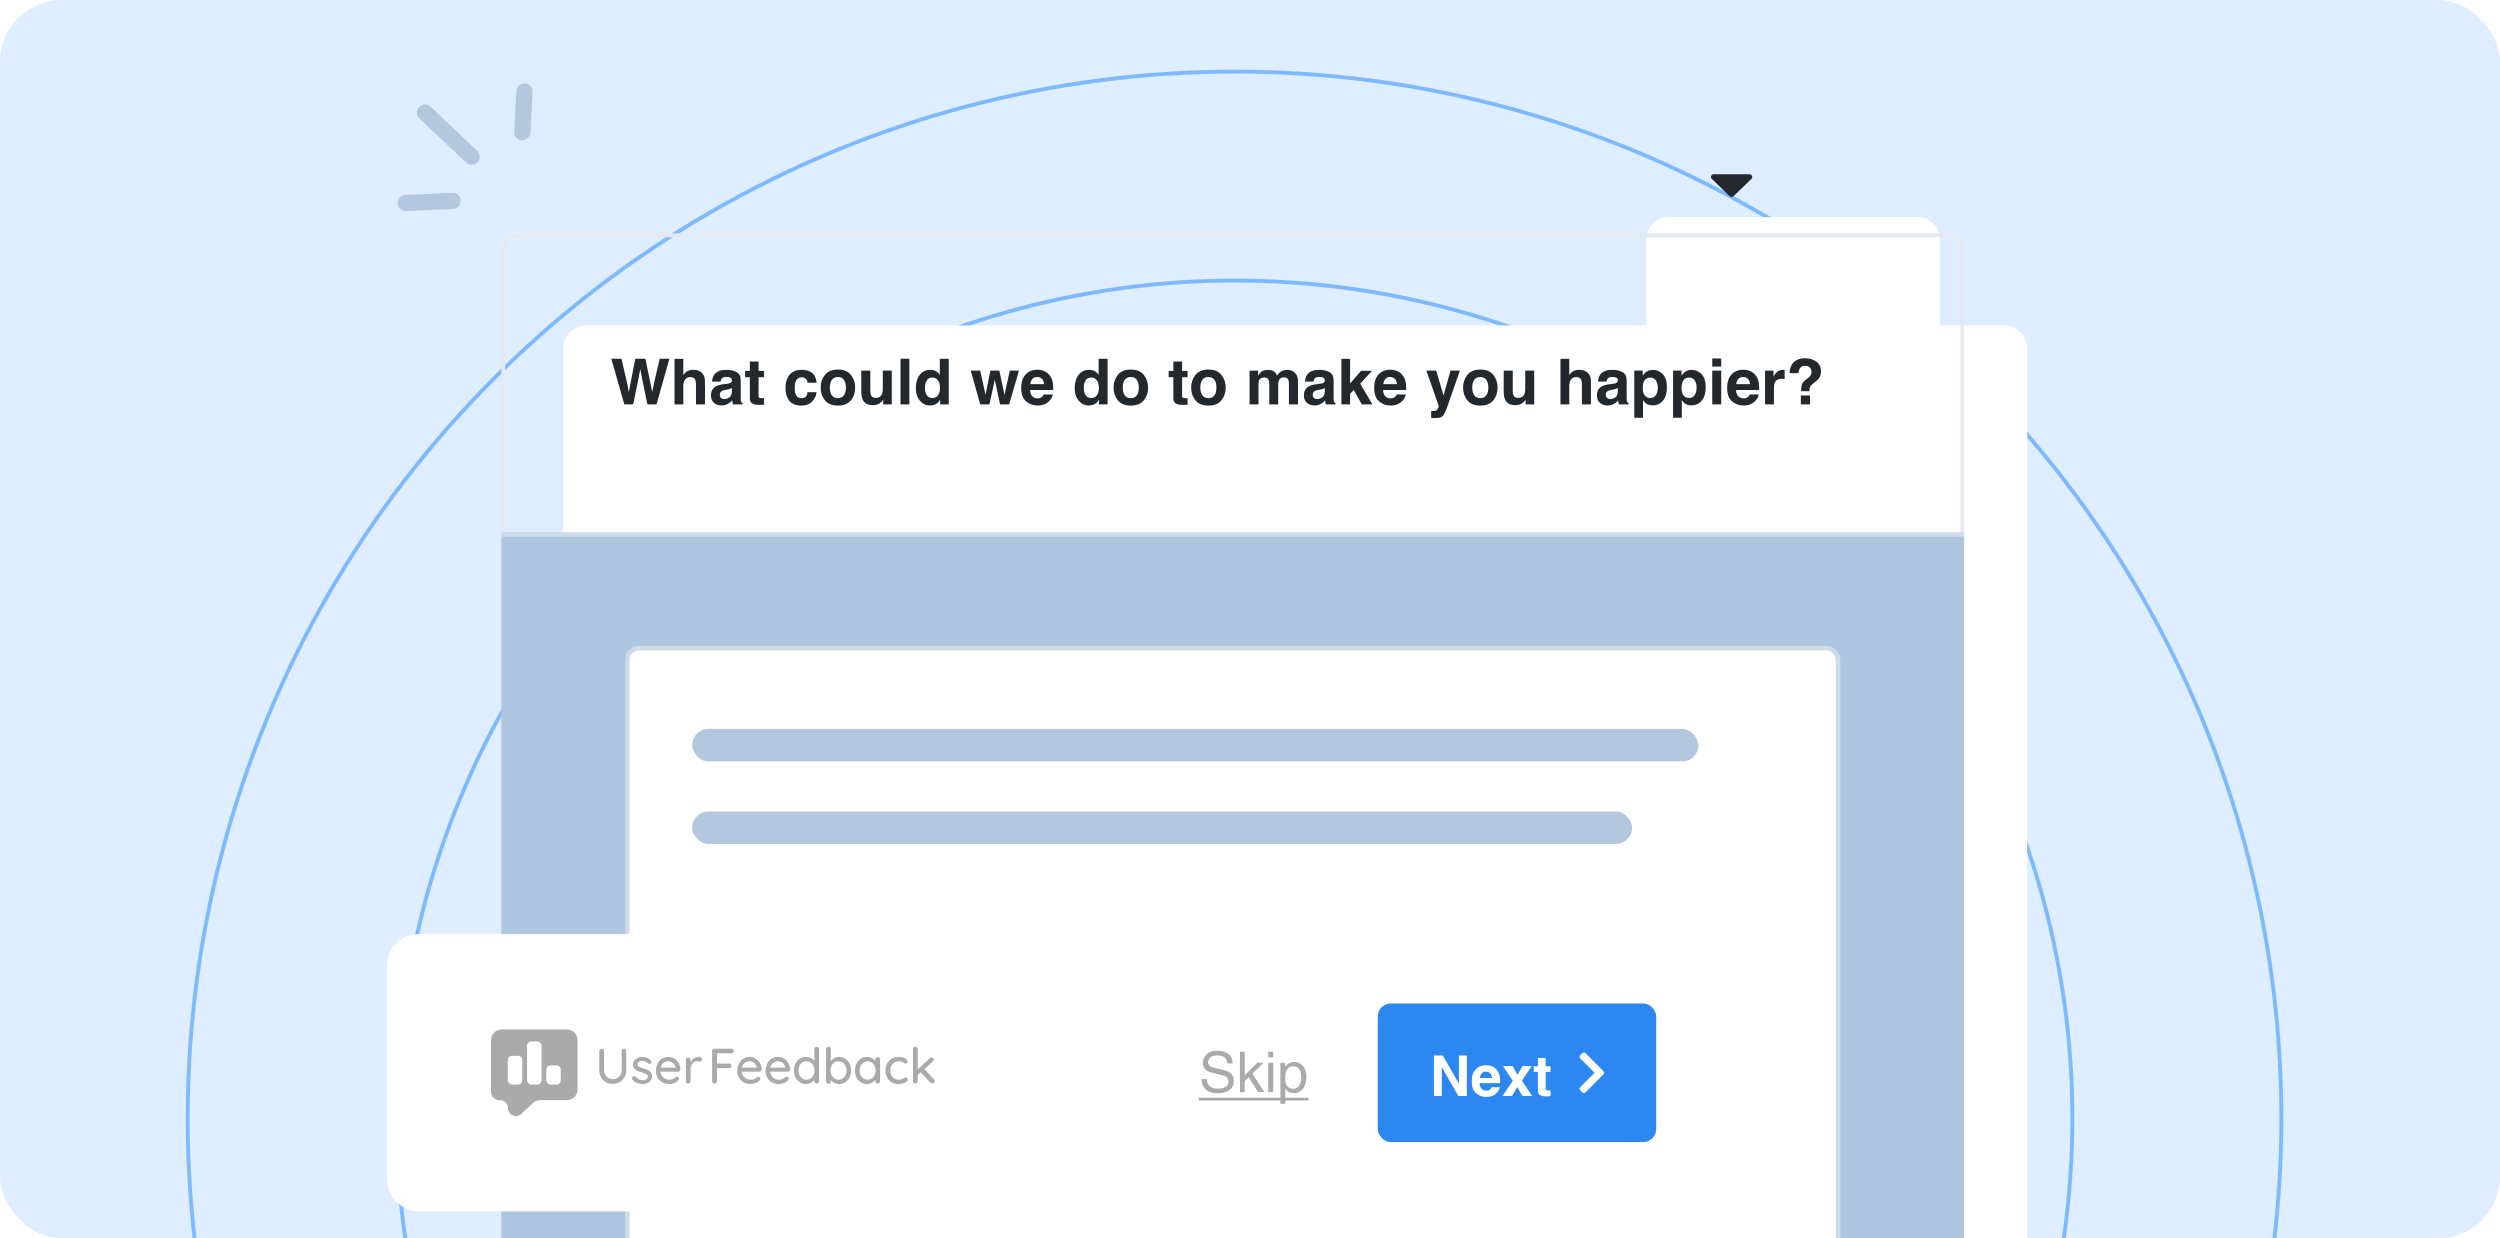 <svg width="323" height="160" viewBox="0 0 323 160" fill="none" xmlns="http://www.w3.org/2000/svg">
<g clip-path="url(#clip0_227_114)">
<rect width="323" height="160" rx="8" fill="#DEEDFF"/>
<circle cx="159.5" cy="144.5" r="135.25" stroke="#7EB9FF" stroke-width="0.5"/>
<path d="M67.221 18.101C67.285 18.117 67.35 18.133 67.422 18.116C67.993 18.152 68.487 17.688 68.531 17.114L68.804 11.884C68.848 11.31 68.392 10.82 67.821 10.784C67.25 10.748 66.756 11.212 66.712 11.786L66.431 17.048C66.403 17.558 66.739 17.984 67.221 18.101Z" fill="#B3C7DE"/>
<path d="M60.713 21.269C61.069 21.345 61.43 21.251 61.698 20.966C62.099 20.538 62.075 19.884 61.655 19.486L55.624 13.787C55.203 13.389 54.551 13.421 54.149 13.849C53.748 14.276 53.772 14.931 54.192 15.329L60.23 20.995C60.371 21.128 60.551 21.235 60.713 21.269Z" fill="#B3C7DE"/>
<path d="M52.165 27.238C52.262 27.261 52.358 27.285 52.463 27.276L58.523 26.997C59.111 26.969 59.542 26.488 59.521 25.897C59.501 25.306 59.027 24.88 58.438 24.909L52.379 25.188C51.79 25.216 51.36 25.697 51.38 26.288C51.402 26.741 51.746 27.135 52.165 27.238Z" fill="#B3C7DE"/>
<circle cx="159.5" cy="144.5" r="108.25" stroke="#7EB9FF" stroke-width="0.5"/>
<g filter="url(#filter0_d_227_114)">
<path d="M239.706 16.054C241.328 16.054 242.643 17.369 242.643 18.991V30.054H250.971C252.593 30.054 253.908 31.369 253.908 32.991V229.773H64.768V32.991C64.768 31.369 66.083 30.054 67.705 30.054H204.696V18.991C204.696 17.369 206.011 16.054 207.633 16.054H239.706Z" fill="white"/>
</g>
<path d="M221.408 22.514H226.035C226.19 22.514 226.298 22.589 226.357 22.74C226.417 22.879 226.393 23.001 226.286 23.105L223.972 25.347C223.901 25.416 223.817 25.451 223.721 25.451C223.626 25.451 223.542 25.416 223.47 25.347L221.157 23.105C221.049 23.001 221.025 22.879 221.085 22.74C221.145 22.589 221.253 22.514 221.408 22.514Z" fill="#23282D"/>
<g clip-path="url(#clip1_227_114)">
<path d="M66.768 30.402H251.768C252.734 30.402 253.518 31.185 253.518 32.152V69.097H65.018V32.152C65.018 31.185 65.801 30.402 66.768 30.402Z" stroke="#E6E9F1" stroke-width="0.5"/>
<path d="M85.231 46.348H86.485L84.823 52.25H83.646L82.933 48.798L82.725 47.657L82.517 48.798L81.804 52.25H80.659L78.985 46.348H80.295L81.075 49.727L81.244 50.668L81.416 49.747L82.08 46.348H83.382L84.082 49.727L84.263 50.668L84.443 49.763L85.231 46.348ZM91.085 49.687V52.25H89.92V49.595C89.92 49.36 89.88 49.171 89.8 49.026C89.696 48.824 89.498 48.722 89.207 48.722C88.906 48.722 88.676 48.824 88.519 49.026C88.364 49.227 88.286 49.514 88.286 49.887V52.25H87.149V46.368H88.286V48.454C88.452 48.2 88.643 48.024 88.859 47.925C89.078 47.824 89.307 47.773 89.548 47.773C89.817 47.773 90.061 47.82 90.28 47.913C90.502 48.007 90.683 48.15 90.825 48.342C90.945 48.505 91.018 48.673 91.045 48.846C91.072 49.017 91.085 49.297 91.085 49.687ZM92.318 48.358C92.62 47.974 93.138 47.781 93.872 47.781C94.35 47.781 94.774 47.876 95.145 48.066C95.516 48.255 95.702 48.613 95.702 49.139V51.141C95.702 51.279 95.704 51.447 95.71 51.645C95.718 51.794 95.74 51.896 95.778 51.949C95.815 52.003 95.871 52.047 95.946 52.081V52.25H94.705C94.67 52.161 94.646 52.079 94.633 52.001C94.619 51.924 94.609 51.836 94.601 51.737C94.443 51.908 94.262 52.053 94.056 52.174C93.811 52.315 93.533 52.386 93.223 52.386C92.828 52.386 92.501 52.274 92.242 52.049C91.986 51.823 91.858 51.502 91.858 51.089C91.858 50.552 92.065 50.164 92.478 49.923C92.705 49.793 93.039 49.699 93.48 49.643L93.868 49.595C94.079 49.568 94.23 49.535 94.32 49.495C94.483 49.425 94.565 49.317 94.565 49.171C94.565 48.992 94.502 48.869 94.376 48.802C94.254 48.733 94.072 48.698 93.832 48.698C93.562 48.698 93.371 48.765 93.259 48.898C93.179 48.997 93.126 49.131 93.099 49.299H91.998C92.022 48.917 92.129 48.603 92.318 48.358ZM93.167 51.425C93.274 51.513 93.405 51.557 93.56 51.557C93.805 51.557 94.031 51.485 94.236 51.341C94.444 51.197 94.552 50.934 94.561 50.552V50.128C94.489 50.173 94.415 50.21 94.34 50.24C94.268 50.266 94.168 50.292 94.04 50.316L93.784 50.364C93.544 50.407 93.371 50.459 93.267 50.52C93.091 50.624 93.003 50.785 93.003 51.004C93.003 51.199 93.058 51.339 93.167 51.425ZM98.717 51.437V52.29L98.176 52.31C97.637 52.328 97.269 52.235 97.071 52.029C96.943 51.899 96.879 51.697 96.879 51.425V48.738H96.27V47.925H96.879V46.708H98.008V47.925H98.717V48.738H98.008V51.044C98.008 51.223 98.031 51.335 98.076 51.381C98.121 51.423 98.26 51.445 98.492 51.445C98.527 51.445 98.563 51.445 98.6 51.445C98.641 51.442 98.679 51.44 98.717 51.437ZM105.507 49.451H104.338C104.317 49.288 104.262 49.141 104.174 49.011C104.046 48.834 103.847 48.746 103.577 48.746C103.193 48.746 102.93 48.937 102.789 49.319C102.714 49.522 102.676 49.791 102.676 50.128C102.676 50.448 102.714 50.706 102.789 50.9C102.925 51.263 103.181 51.445 103.557 51.445C103.824 51.445 104.014 51.373 104.126 51.229C104.238 51.084 104.306 50.898 104.33 50.668H105.495C105.469 51.015 105.343 51.343 105.119 51.653C104.761 52.152 104.231 52.402 103.529 52.402C102.827 52.402 102.311 52.194 101.98 51.777C101.649 51.361 101.483 50.82 101.483 50.156C101.483 49.406 101.666 48.822 102.032 48.406C102.398 47.989 102.902 47.781 103.545 47.781C104.093 47.781 104.54 47.904 104.887 48.15C105.236 48.395 105.443 48.829 105.507 49.451ZM109.936 48.438C110.304 48.9 110.488 49.446 110.488 50.075C110.488 50.716 110.304 51.265 109.936 51.721C109.567 52.175 109.008 52.402 108.258 52.402C107.508 52.402 106.949 52.175 106.58 51.721C106.212 51.265 106.028 50.716 106.028 50.075C106.028 49.446 106.212 48.9 106.58 48.438C106.949 47.976 107.508 47.745 108.258 47.745C109.008 47.745 109.567 47.976 109.936 48.438ZM108.254 48.71C107.92 48.71 107.663 48.829 107.481 49.066C107.302 49.301 107.213 49.638 107.213 50.075C107.213 50.513 107.302 50.851 107.481 51.089C107.663 51.326 107.92 51.445 108.254 51.445C108.588 51.445 108.844 51.326 109.023 51.089C109.201 50.851 109.291 50.513 109.291 50.075C109.291 49.638 109.201 49.301 109.023 49.066C108.844 48.829 108.588 48.71 108.254 48.71ZM114.108 51.633C114.097 51.646 114.07 51.686 114.028 51.753C113.985 51.82 113.934 51.879 113.875 51.929C113.697 52.09 113.523 52.199 113.355 52.258C113.189 52.316 112.995 52.346 112.77 52.346C112.124 52.346 111.689 52.114 111.465 51.649C111.34 51.393 111.277 51.015 111.277 50.516V47.885H112.446V50.516C112.446 50.764 112.475 50.951 112.534 51.077C112.638 51.298 112.842 51.409 113.147 51.409C113.536 51.409 113.803 51.251 113.947 50.936C114.022 50.766 114.06 50.54 114.06 50.26V47.885H115.217V52.25H114.108V51.633ZM116.346 46.348H117.487V52.25H116.346V46.348ZM122.576 46.356V52.25H121.467V51.645C121.304 51.904 121.118 52.092 120.91 52.21C120.702 52.327 120.443 52.386 120.133 52.386C119.624 52.386 119.194 52.18 118.844 51.769C118.497 51.355 118.324 50.826 118.324 50.18C118.324 49.435 118.495 48.849 118.836 48.422C119.181 47.995 119.64 47.781 120.214 47.781C120.478 47.781 120.713 47.84 120.918 47.957C121.124 48.072 121.291 48.232 121.419 48.438V46.356H122.576ZM119.501 50.096C119.501 50.499 119.581 50.82 119.741 51.06C119.899 51.303 120.139 51.425 120.462 51.425C120.785 51.425 121.03 51.305 121.199 51.065C121.367 50.824 121.451 50.513 121.451 50.132C121.451 49.598 121.316 49.216 121.046 48.986C120.881 48.848 120.689 48.778 120.47 48.778C120.136 48.778 119.891 48.905 119.733 49.159C119.578 49.41 119.501 49.722 119.501 50.096ZM129.21 52.25L128.526 49.071L127.833 52.25H126.648L125.423 47.885H126.648L127.329 51.016L127.957 47.885H129.114L129.779 51.028L130.46 47.885H131.649L130.383 52.25H129.21ZM136.017 50.968C135.988 51.227 135.853 51.49 135.613 51.757C135.239 52.182 134.716 52.394 134.043 52.394C133.488 52.394 132.998 52.215 132.574 51.857C132.149 51.5 131.937 50.918 131.937 50.111C131.937 49.356 132.128 48.777 132.51 48.374C132.894 47.971 133.392 47.769 134.003 47.769C134.366 47.769 134.693 47.837 134.984 47.974C135.275 48.11 135.515 48.325 135.705 48.618C135.876 48.877 135.986 49.177 136.037 49.519C136.066 49.719 136.078 50.007 136.073 50.384H133.086C133.102 50.822 133.24 51.129 133.499 51.305C133.656 51.414 133.846 51.469 134.067 51.469C134.302 51.469 134.493 51.402 134.64 51.269C134.72 51.197 134.79 51.096 134.852 50.968H136.017ZM134.888 49.631C134.869 49.33 134.777 49.101 134.612 48.946C134.449 48.789 134.246 48.71 134.003 48.71C133.739 48.71 133.533 48.793 133.386 48.958C133.242 49.124 133.152 49.348 133.114 49.631H134.888ZM143.1 46.356V52.25H141.991V51.645C141.828 51.904 141.642 52.092 141.434 52.21C141.226 52.327 140.967 52.386 140.658 52.386C140.148 52.386 139.718 52.18 139.368 51.769C139.021 51.355 138.848 50.826 138.848 50.18C138.848 49.435 139.019 48.849 139.36 48.422C139.705 47.995 140.164 47.781 140.738 47.781C141.002 47.781 141.237 47.84 141.442 47.957C141.648 48.072 141.815 48.232 141.943 48.438V46.356H143.1ZM140.025 50.096C140.025 50.499 140.105 50.82 140.265 51.06C140.423 51.303 140.663 51.425 140.986 51.425C141.309 51.425 141.554 51.305 141.723 51.065C141.891 50.824 141.975 50.513 141.975 50.132C141.975 49.598 141.84 49.216 141.57 48.986C141.405 48.848 141.213 48.778 140.994 48.778C140.66 48.778 140.415 48.905 140.257 49.159C140.102 49.41 140.025 49.722 140.025 50.096ZM147.78 48.438C148.149 48.9 148.333 49.446 148.333 50.075C148.333 50.716 148.149 51.265 147.78 51.721C147.412 52.175 146.853 52.402 146.103 52.402C145.353 52.402 144.794 52.175 144.425 51.721C144.057 51.265 143.873 50.716 143.873 50.075C143.873 49.446 144.057 48.9 144.425 48.438C144.794 47.976 145.353 47.745 146.103 47.745C146.853 47.745 147.412 47.976 147.78 48.438ZM146.099 48.71C145.765 48.71 145.508 48.829 145.326 49.066C145.147 49.301 145.058 49.638 145.058 50.075C145.058 50.513 145.147 50.851 145.326 51.089C145.508 51.326 145.765 51.445 146.099 51.445C146.432 51.445 146.689 51.326 146.868 51.089C147.046 50.851 147.136 50.513 147.136 50.075C147.136 49.638 147.046 49.301 146.868 49.066C146.689 48.829 146.432 48.71 146.099 48.71ZM153.434 51.437V52.29L152.893 52.31C152.354 52.328 151.986 52.235 151.788 52.029C151.66 51.899 151.596 51.697 151.596 51.425V48.738H150.988V47.925H151.596V46.708H152.725V47.925H153.434V48.738H152.725V51.044C152.725 51.223 152.748 51.335 152.793 51.381C152.839 51.423 152.978 51.445 153.21 51.445C153.244 51.445 153.28 51.445 153.318 51.445C153.358 51.442 153.397 51.44 153.434 51.437ZM157.806 48.438C158.175 48.9 158.359 49.446 158.359 50.075C158.359 50.716 158.175 51.265 157.806 51.721C157.438 52.175 156.879 52.402 156.129 52.402C155.379 52.402 154.819 52.175 154.451 51.721C154.083 51.265 153.898 50.716 153.898 50.075C153.898 49.446 154.083 48.9 154.451 48.438C154.819 47.976 155.379 47.745 156.129 47.745C156.879 47.745 157.438 47.976 157.806 48.438ZM156.125 48.71C155.791 48.71 155.533 48.829 155.352 49.066C155.173 49.301 155.084 49.638 155.084 50.075C155.084 50.513 155.173 50.851 155.352 51.089C155.533 51.326 155.791 51.445 156.125 51.445C156.458 51.445 156.715 51.326 156.893 51.089C157.072 50.851 157.162 50.513 157.162 50.075C157.162 49.638 157.072 49.301 156.893 49.066C156.715 48.829 156.458 48.71 156.125 48.71ZM163.912 49.087C163.816 48.876 163.628 48.77 163.348 48.77C163.022 48.77 162.803 48.876 162.691 49.087C162.63 49.207 162.599 49.386 162.599 49.623V52.25H161.442V47.893H162.551V48.53C162.692 48.303 162.826 48.142 162.951 48.045C163.173 47.875 163.46 47.789 163.812 47.789C164.146 47.789 164.415 47.863 164.621 48.01C164.786 48.146 164.912 48.321 164.997 48.534C165.147 48.278 165.332 48.09 165.554 47.969C165.789 47.849 166.05 47.789 166.339 47.789C166.531 47.789 166.72 47.827 166.907 47.901C167.094 47.976 167.263 48.107 167.416 48.294C167.538 48.446 167.621 48.633 167.664 48.854C167.691 49.001 167.704 49.216 167.704 49.499L167.696 52.25H166.527V49.471C166.527 49.305 166.5 49.169 166.447 49.062C166.345 48.86 166.158 48.758 165.886 48.758C165.571 48.758 165.354 48.889 165.233 49.151C165.172 49.289 165.141 49.456 165.141 49.651V52.25H163.992V49.651C163.992 49.392 163.966 49.204 163.912 49.087ZM168.921 48.358C169.223 47.974 169.741 47.781 170.475 47.781C170.952 47.781 171.377 47.876 171.748 48.066C172.119 48.255 172.304 48.613 172.304 49.139V51.141C172.304 51.279 172.307 51.447 172.312 51.645C172.32 51.794 172.343 51.896 172.38 51.949C172.418 52.003 172.474 52.047 172.549 52.081V52.25H171.307C171.273 52.161 171.249 52.079 171.235 52.001C171.222 51.924 171.211 51.836 171.203 51.737C171.046 51.908 170.864 52.053 170.659 52.174C170.413 52.315 170.136 52.386 169.826 52.386C169.431 52.386 169.104 52.274 168.845 52.049C168.589 51.823 168.461 51.502 168.461 51.089C168.461 50.552 168.668 50.164 169.081 49.923C169.308 49.793 169.642 49.699 170.082 49.643L170.471 49.595C170.681 49.568 170.832 49.535 170.923 49.495C171.086 49.425 171.167 49.317 171.167 49.171C171.167 48.992 171.105 48.869 170.979 48.802C170.856 48.733 170.675 48.698 170.435 48.698C170.165 48.698 169.974 48.765 169.862 48.898C169.782 48.997 169.729 49.131 169.702 49.299H168.601C168.625 48.917 168.732 48.603 168.921 48.358ZM169.77 51.425C169.877 51.513 170.007 51.557 170.162 51.557C170.408 51.557 170.633 51.485 170.839 51.341C171.047 51.197 171.155 50.934 171.163 50.552V50.128C171.091 50.173 171.018 50.21 170.943 50.24C170.871 50.266 170.771 50.292 170.643 50.316L170.387 50.364C170.146 50.407 169.974 50.459 169.87 50.52C169.694 50.624 169.606 50.785 169.606 51.004C169.606 51.199 169.66 51.339 169.77 51.425ZM177.325 52.25H175.948L174.903 50.384L174.43 50.876V52.25H173.309V46.368H174.43V49.547L175.852 47.905H177.265L175.74 49.575L177.325 52.25ZM181.621 50.968C181.592 51.227 181.457 51.49 181.217 51.757C180.843 52.182 180.32 52.394 179.648 52.394C179.092 52.394 178.603 52.215 178.178 51.857C177.754 51.5 177.542 50.918 177.542 50.111C177.542 49.356 177.732 48.777 178.114 48.374C178.498 47.971 178.996 47.769 179.608 47.769C179.971 47.769 180.298 47.837 180.588 47.974C180.879 48.11 181.12 48.325 181.309 48.618C181.48 48.877 181.591 49.177 181.642 49.519C181.671 49.719 181.683 50.007 181.678 50.384H178.691C178.707 50.822 178.844 51.129 179.103 51.305C179.261 51.414 179.45 51.469 179.672 51.469C179.906 51.469 180.097 51.402 180.244 51.269C180.324 51.197 180.395 51.096 180.456 50.968H181.621ZM180.492 49.631C180.474 49.33 180.382 49.101 180.216 48.946C180.053 48.789 179.85 48.71 179.608 48.71C179.343 48.71 179.138 48.793 178.991 48.958C178.847 49.124 178.756 49.348 178.719 49.631H180.492ZM186.506 51.105L187.407 47.885H188.62L187.123 52.178C186.835 53.005 186.606 53.517 186.438 53.715C186.27 53.915 185.934 54.015 185.429 54.015C185.328 54.015 185.246 54.014 185.185 54.011C185.124 54.011 185.031 54.007 184.909 53.999V53.087L185.053 53.094C185.165 53.1 185.272 53.096 185.373 53.082C185.475 53.069 185.56 53.038 185.629 52.99C185.696 52.945 185.758 52.85 185.814 52.706C185.872 52.562 185.896 52.474 185.886 52.442L184.284 47.885H185.553L186.506 51.105ZM192.937 48.438C193.305 48.9 193.489 49.446 193.489 50.075C193.489 50.716 193.305 51.265 192.937 51.721C192.568 52.175 192.009 52.402 191.259 52.402C190.509 52.402 189.95 52.175 189.581 51.721C189.213 51.265 189.029 50.716 189.029 50.075C189.029 49.446 189.213 48.9 189.581 48.438C189.95 47.976 190.509 47.745 191.259 47.745C192.009 47.745 192.568 47.976 192.937 48.438ZM191.255 48.71C190.921 48.71 190.664 48.829 190.482 49.066C190.303 49.301 190.214 49.638 190.214 50.075C190.214 50.513 190.303 50.851 190.482 51.089C190.664 51.326 190.921 51.445 191.255 51.445C191.589 51.445 191.845 51.326 192.024 51.089C192.202 50.851 192.292 50.513 192.292 50.075C192.292 49.638 192.202 49.301 192.024 49.066C191.845 48.829 191.589 48.71 191.255 48.71ZM197.109 51.633C197.098 51.646 197.071 51.686 197.029 51.753C196.986 51.82 196.935 51.879 196.876 51.929C196.698 52.09 196.524 52.199 196.356 52.258C196.19 52.316 195.996 52.346 195.771 52.346C195.125 52.346 194.69 52.114 194.466 51.649C194.341 51.393 194.278 51.015 194.278 50.516V47.885H195.447V50.516C195.447 50.764 195.476 50.951 195.535 51.077C195.639 51.298 195.843 51.409 196.148 51.409C196.537 51.409 196.804 51.251 196.948 50.936C197.023 50.766 197.061 50.54 197.061 50.26V47.885H198.218V52.25H197.109V51.633ZM205.549 49.687V52.25H204.384V49.595C204.384 49.36 204.344 49.171 204.264 49.026C204.159 48.824 203.962 48.722 203.671 48.722C203.369 48.722 203.14 48.824 202.982 49.026C202.828 49.227 202.75 49.514 202.75 49.887V52.25H201.613V46.368H202.75V48.454C202.916 48.2 203.106 48.024 203.323 47.925C203.542 47.824 203.771 47.773 204.011 47.773C204.281 47.773 204.525 47.82 204.744 47.913C204.966 48.007 205.147 48.15 205.289 48.342C205.409 48.505 205.482 48.673 205.509 48.846C205.535 49.017 205.549 49.297 205.549 49.687ZM206.782 48.358C207.084 47.974 207.601 47.781 208.336 47.781C208.813 47.781 209.238 47.876 209.609 48.066C209.98 48.255 210.165 48.613 210.165 49.139V51.141C210.165 51.279 210.168 51.447 210.173 51.645C210.181 51.794 210.204 51.896 210.241 51.949C210.279 52.003 210.335 52.047 210.41 52.081V52.25H209.168C209.134 52.161 209.11 52.079 209.096 52.001C209.083 51.924 209.072 51.836 209.064 51.737C208.907 51.908 208.725 52.053 208.52 52.174C208.274 52.315 207.997 52.386 207.687 52.386C207.292 52.386 206.965 52.274 206.706 52.049C206.45 51.823 206.322 51.502 206.322 51.089C206.322 50.552 206.528 50.164 206.942 49.923C207.169 49.793 207.503 49.699 207.943 49.643L208.332 49.595C208.542 49.568 208.693 49.535 208.784 49.495C208.947 49.425 209.028 49.317 209.028 49.171C209.028 48.992 208.965 48.869 208.84 48.802C208.717 48.733 208.536 48.698 208.296 48.698C208.026 48.698 207.835 48.765 207.723 48.898C207.643 48.997 207.589 49.131 207.563 49.299H206.462C206.486 48.917 206.593 48.603 206.782 48.358ZM207.631 51.425C207.738 51.513 207.868 51.557 208.023 51.557C208.269 51.557 208.494 51.485 208.7 51.341C208.908 51.197 209.016 50.934 209.024 50.552V50.128C208.952 50.173 208.879 50.21 208.804 50.24C208.732 50.266 208.632 50.292 208.504 50.316L208.247 50.364C208.007 50.407 207.835 50.459 207.731 50.52C207.555 50.624 207.467 50.785 207.467 51.004C207.467 51.199 207.521 51.339 207.631 51.425ZM214.838 48.354C215.19 48.73 215.366 49.283 215.366 50.011C215.366 50.78 215.193 51.366 214.846 51.769C214.502 52.172 214.057 52.374 213.513 52.374C213.166 52.374 212.877 52.287 212.648 52.114C212.522 52.017 212.4 51.877 212.279 51.693V53.967H211.15V47.885H212.243V48.53C212.366 48.34 212.497 48.191 212.636 48.082C212.889 47.887 213.191 47.789 213.541 47.789C214.05 47.789 214.483 47.977 214.838 48.354ZM214.189 50.068C214.189 49.731 214.112 49.434 213.957 49.175C213.805 48.916 213.557 48.786 213.212 48.786C212.799 48.786 212.514 48.982 212.359 49.375C212.279 49.583 212.239 49.847 212.239 50.168C212.239 50.675 212.374 51.031 212.644 51.237C212.804 51.357 212.993 51.417 213.212 51.417C213.53 51.417 213.772 51.294 213.937 51.048C214.105 50.803 214.189 50.476 214.189 50.068ZM219.851 48.354C220.203 48.73 220.379 49.283 220.379 50.011C220.379 50.78 220.206 51.366 219.859 51.769C219.514 52.172 219.07 52.374 218.525 52.374C218.178 52.374 217.89 52.287 217.661 52.114C217.535 52.017 217.412 51.877 217.292 51.693V53.967H216.163V47.885H217.256V48.53C217.379 48.34 217.51 48.191 217.649 48.082C217.902 47.887 218.204 47.789 218.554 47.789C219.063 47.789 219.496 47.977 219.851 48.354ZM219.202 50.068C219.202 49.731 219.125 49.434 218.97 49.175C218.818 48.916 218.57 48.786 218.225 48.786C217.811 48.786 217.527 48.982 217.372 49.375C217.292 49.583 217.252 49.847 217.252 50.168C217.252 50.675 217.387 51.031 217.657 51.237C217.817 51.357 218.006 51.417 218.225 51.417C218.543 51.417 218.784 51.294 218.95 51.048C219.118 50.803 219.202 50.476 219.202 50.068ZM222.381 47.885V52.25H221.224V47.885H222.381ZM222.381 46.312V47.365H221.224V46.312H222.381ZM227.226 50.968C227.197 51.227 227.062 51.49 226.822 51.757C226.448 52.182 225.925 52.394 225.252 52.394C224.697 52.394 224.207 52.215 223.783 51.857C223.358 51.5 223.146 50.918 223.146 50.111C223.146 49.356 223.337 48.777 223.719 48.374C224.103 47.971 224.601 47.769 225.212 47.769C225.575 47.769 225.902 47.837 226.193 47.974C226.484 48.11 226.724 48.325 226.914 48.618C227.085 48.877 227.195 49.177 227.246 49.519C227.275 49.719 227.287 50.007 227.282 50.384H224.295C224.311 50.822 224.449 51.129 224.708 51.305C224.865 51.414 225.055 51.469 225.276 51.469C225.511 51.469 225.702 51.402 225.849 51.269C225.929 51.197 225.999 51.096 226.061 50.968H227.226ZM226.097 49.631C226.078 49.33 225.986 49.101 225.821 48.946C225.658 48.789 225.455 48.71 225.212 48.71C224.948 48.71 224.742 48.793 224.595 48.958C224.451 49.124 224.361 49.348 224.323 49.631H226.097ZM230.249 48.938C229.79 48.938 229.482 49.088 229.324 49.387C229.236 49.555 229.192 49.814 229.192 50.164V52.25H228.043V47.885H229.132V48.646C229.308 48.355 229.461 48.156 229.592 48.05C229.806 47.871 230.083 47.781 230.425 47.781C230.446 47.781 230.464 47.783 230.477 47.785C230.493 47.785 230.527 47.787 230.577 47.789V48.958C230.505 48.95 230.441 48.945 230.385 48.942C230.329 48.94 230.284 48.938 230.249 48.938ZM233.832 50.072C233.8 50.173 233.783 50.33 233.78 50.544H232.699C232.715 50.093 232.758 49.782 232.827 49.611C232.897 49.438 233.076 49.239 233.364 49.014L233.656 48.786C233.752 48.714 233.83 48.635 233.888 48.55C233.995 48.403 234.049 48.242 234.049 48.066C234.049 47.863 233.989 47.678 233.868 47.513C233.751 47.345 233.535 47.261 233.22 47.261C232.91 47.261 232.69 47.364 232.559 47.569C232.431 47.775 232.367 47.988 232.367 48.21H231.21C231.242 47.449 231.507 46.91 232.007 46.592C232.322 46.389 232.709 46.288 233.168 46.288C233.771 46.288 234.272 46.432 234.669 46.72C235.07 47.008 235.27 47.436 235.27 48.002C235.27 48.349 235.183 48.641 235.01 48.878C234.908 49.023 234.713 49.207 234.425 49.431L234.141 49.651C233.986 49.771 233.883 49.911 233.832 50.072ZM233.864 52.25H232.671V51.093H233.864V52.25Z" fill="#23282D"/>
<rect x="64.474" y="69.054" width="189.587" height="137.482" fill="#AFC6E1"/>
<rect x="64.474" y="69.054" width="189.587" height="137.482" stroke="#CFDBE8" stroke-width="0.587"/>
<g clip-path="url(#clip2_227_114)">
<rect x="81.061" y="83.739" width="156.413" height="92.413" rx="1.469" fill="white" stroke="#CFDBE8" stroke-width="0.587"/>
</g>
</g>
<rect x="89.426" y="94.18" width="129.996" height="4.196" rx="2.098" fill="#B3C7DE"/>
<rect x="89.426" y="104.84" width="121.445" height="4.196" rx="2.098" fill="#B3C7DE"/>
<g filter="url(#filter1_d_227_114)">
<rect x="38" y="108.691" width="178.535" height="35.819" rx="4" fill="white"/>
<g clip-path="url(#clip3_227_114)">
<path fill-rule="evenodd" clip-rule="evenodd" d="M61.226 121.004H52.831C52.059 121.004 51.432 121.63 51.432 122.403V129.041C51.432 129.648 51.925 130.141 52.532 130.141H52.605C53.172 130.141 53.632 130.601 53.632 131.168C53.632 132.069 54.709 132.533 55.364 131.916L56.843 130.522C57.103 130.277 57.446 130.141 57.803 130.141H61.226C61.999 130.141 62.625 129.514 62.625 128.742V122.403C62.625 121.63 61.999 121.004 61.226 121.004ZM56.096 123.112C56.096 122.803 56.346 122.553 56.655 122.553H57.402C57.711 122.553 57.961 122.803 57.961 123.112V127.568C57.961 127.877 57.711 128.128 57.402 128.128H56.655C56.346 128.128 56.096 127.877 56.096 127.568V123.112ZM53.608 124.971C53.608 124.661 53.859 124.411 54.168 124.411H54.914C55.223 124.411 55.474 124.661 55.474 124.971V127.568C55.474 127.877 55.223 128.128 54.914 128.128H54.168C53.859 128.128 53.608 127.877 53.608 127.568V124.971ZM59.143 125.65C58.834 125.65 58.583 125.9 58.583 126.209V127.568C58.583 127.877 58.834 128.127 59.143 128.127H59.889C60.198 128.127 60.449 127.877 60.449 127.568V126.209C60.449 125.9 60.198 125.65 59.889 125.65H59.143Z" fill="#AAAAAA"/>
<path fill-rule="evenodd" clip-rule="evenodd" d="M93.727 123.333C93.672 123.273 93.599 123.243 93.509 123.243C93.419 123.243 93.346 123.273 93.291 123.333C93.235 123.388 93.207 123.461 93.207 123.551V125.06C93.088 124.91 92.931 124.788 92.739 124.694C92.546 124.599 92.336 124.552 92.109 124.552C91.827 124.552 91.568 124.627 91.333 124.777C91.097 124.927 90.911 125.137 90.774 125.406C90.641 125.672 90.575 125.971 90.575 126.305C90.575 126.639 90.644 126.941 90.78 127.21C90.917 127.476 91.104 127.683 91.339 127.833C91.574 127.983 91.838 128.058 92.129 128.058C92.351 128.058 92.559 128.004 92.751 127.897C92.948 127.79 93.1 127.66 93.207 127.506V127.686C93.207 127.775 93.235 127.85 93.291 127.91C93.346 127.966 93.419 127.994 93.509 127.994C93.599 127.994 93.672 127.964 93.727 127.904C93.787 127.844 93.817 127.771 93.817 127.686V123.551C93.817 123.461 93.787 123.388 93.727 123.333ZM92.732 127.339C92.578 127.442 92.4 127.493 92.199 127.493C91.998 127.493 91.818 127.442 91.66 127.339C91.506 127.236 91.384 127.095 91.294 126.915C91.209 126.735 91.166 126.532 91.166 126.305C91.166 126.083 91.209 125.881 91.294 125.702C91.384 125.518 91.506 125.374 91.66 125.271C91.818 125.169 91.998 125.117 92.199 125.117C92.4 125.117 92.578 125.169 92.732 125.271C92.891 125.374 93.013 125.518 93.098 125.702C93.188 125.881 93.233 126.083 93.233 126.305C93.233 126.532 93.188 126.735 93.098 126.915C93.013 127.095 92.891 127.236 92.732 127.339Z" fill="#AAAAAA"/>
<path d="M68.82 123.583C68.769 123.523 68.698 123.493 68.608 123.493C68.519 123.493 68.448 123.523 68.397 123.583C68.345 123.639 68.32 123.711 68.32 123.801V126.267C68.32 126.489 68.266 126.69 68.159 126.87C68.056 127.046 67.917 127.183 67.742 127.281C67.566 127.379 67.376 127.429 67.17 127.429C66.973 127.429 66.789 127.379 66.618 127.281C66.447 127.183 66.31 127.046 66.207 126.87C66.105 126.69 66.053 126.489 66.053 126.267V123.801C66.053 123.716 66.021 123.643 65.957 123.583C65.897 123.523 65.826 123.493 65.745 123.493C65.651 123.493 65.574 123.523 65.514 123.583C65.454 123.639 65.424 123.711 65.424 123.801V126.267C65.424 126.605 65.499 126.909 65.649 127.178C65.798 127.448 66.006 127.66 66.271 127.814C66.537 127.964 66.836 128.039 67.17 128.039C67.5 128.039 67.795 127.964 68.056 127.814C68.322 127.66 68.529 127.448 68.679 127.178C68.829 126.909 68.904 126.605 68.904 126.267V123.801C68.904 123.711 68.876 123.639 68.82 123.583Z" fill="#AAAAAA"/>
<path d="M69.642 127.294C69.642 127.35 69.661 127.407 69.7 127.467C69.858 127.673 70.051 127.823 70.278 127.917C70.509 128.011 70.759 128.058 71.029 128.058C71.239 128.058 71.436 128.019 71.62 127.942C71.808 127.861 71.96 127.748 72.075 127.602C72.191 127.452 72.249 127.277 72.249 127.076C72.249 126.857 72.197 126.682 72.095 126.549C71.992 126.412 71.866 126.309 71.716 126.241C71.566 126.172 71.378 126.108 71.151 126.048C70.89 125.98 70.695 125.909 70.567 125.836C70.442 125.764 70.378 125.652 70.374 125.503C70.374 125.344 70.43 125.233 70.541 125.169C70.656 125.1 70.796 125.066 70.958 125.066C71.117 125.066 71.26 125.094 71.388 125.149C71.521 125.205 71.632 125.284 71.722 125.387C71.769 125.438 71.832 125.464 71.909 125.464C71.973 125.464 72.026 125.445 72.069 125.406C72.138 125.342 72.172 125.276 72.172 125.207C72.172 125.143 72.146 125.081 72.095 125.021C71.966 124.863 71.799 124.745 71.594 124.668C71.393 124.591 71.189 124.552 70.984 124.552C70.77 124.552 70.571 124.593 70.387 124.674C70.207 124.756 70.062 124.869 69.95 125.015C69.843 125.16 69.79 125.329 69.79 125.522C69.79 125.74 69.843 125.918 69.95 126.055C70.062 126.187 70.196 126.29 70.355 126.363C70.513 126.431 70.712 126.498 70.952 126.562C71.196 126.626 71.38 126.697 71.504 126.774C71.632 126.851 71.697 126.962 71.697 127.108C71.697 127.266 71.635 127.382 71.51 127.454C71.386 127.523 71.243 127.559 71.08 127.564C70.875 127.564 70.697 127.527 70.547 127.454C70.402 127.382 70.265 127.272 70.136 127.127C70.072 127.063 70.002 127.031 69.925 127.031C69.869 127.031 69.82 127.046 69.777 127.076C69.687 127.136 69.642 127.208 69.642 127.294Z" fill="#AAAAAA"/>
<path fill-rule="evenodd" clip-rule="evenodd" d="M75.906 126.183C75.901 126.26 75.869 126.327 75.809 126.382C75.749 126.434 75.679 126.459 75.597 126.459H73.337C73.367 126.772 73.485 127.022 73.691 127.21C73.9 127.399 74.155 127.493 74.455 127.493C74.66 127.493 74.827 127.463 74.955 127.403C75.084 127.343 75.197 127.266 75.296 127.172C75.36 127.133 75.422 127.114 75.482 127.114C75.555 127.114 75.615 127.14 75.662 127.191C75.713 127.243 75.739 127.302 75.739 127.371C75.739 127.461 75.696 127.542 75.61 127.615C75.486 127.739 75.321 127.844 75.116 127.93C74.91 128.015 74.701 128.058 74.487 128.058C74.14 128.058 73.834 127.985 73.569 127.84C73.308 127.694 73.104 127.491 72.959 127.23C72.817 126.969 72.747 126.673 72.747 126.344C72.747 125.984 72.82 125.67 72.965 125.4C73.115 125.126 73.31 124.916 73.549 124.771C73.793 124.625 74.054 124.552 74.333 124.552C74.606 124.552 74.863 124.623 75.103 124.764C75.343 124.906 75.535 125.1 75.681 125.349C75.826 125.597 75.901 125.875 75.906 126.183ZM74.333 125.117C74.093 125.117 73.885 125.186 73.71 125.323C73.534 125.456 73.419 125.663 73.363 125.946H75.257V125.894C75.236 125.667 75.133 125.481 74.949 125.336C74.769 125.19 74.564 125.117 74.333 125.117Z" fill="#AAAAAA"/>
<path d="M78.579 124.642C78.497 124.582 78.401 124.552 78.29 124.552C78.05 124.557 77.836 124.625 77.647 124.758C77.459 124.886 77.318 125.055 77.224 125.265V124.938C77.224 124.852 77.194 124.779 77.134 124.719C77.078 124.659 77.005 124.629 76.916 124.629C76.83 124.629 76.757 124.659 76.697 124.719C76.642 124.779 76.614 124.852 76.614 124.938V127.686C76.614 127.775 76.642 127.85 76.697 127.91C76.753 127.966 76.826 127.994 76.916 127.994C77.005 127.994 77.078 127.964 77.134 127.904C77.194 127.844 77.224 127.771 77.224 127.686V126.138C77.224 125.941 77.262 125.764 77.339 125.605C77.421 125.443 77.523 125.316 77.647 125.227C77.776 125.132 77.906 125.085 78.039 125.085C78.091 125.085 78.161 125.1 78.251 125.13C78.328 125.156 78.386 125.169 78.424 125.169C78.501 125.169 78.566 125.143 78.617 125.092C78.673 125.036 78.7 124.957 78.7 124.854C78.7 124.769 78.66 124.698 78.579 124.642Z" fill="#AAAAAA"/>
<path d="M80.633 124.09V125.419H82.213C82.303 125.419 82.376 125.447 82.431 125.503C82.491 125.558 82.521 125.631 82.521 125.721C82.521 125.798 82.491 125.864 82.431 125.92C82.376 125.976 82.303 126.003 82.213 126.003H80.633V127.686C80.633 127.771 80.601 127.844 80.537 127.904C80.477 127.964 80.404 127.994 80.319 127.994C80.229 127.994 80.154 127.964 80.094 127.904C80.034 127.844 80.004 127.771 80.004 127.686V123.808C80.004 123.722 80.034 123.649 80.094 123.589C80.154 123.529 80.227 123.499 80.312 123.499H82.502C82.592 123.499 82.665 123.527 82.72 123.583C82.78 123.639 82.81 123.711 82.81 123.801C82.81 123.878 82.78 123.947 82.72 124.007C82.66 124.062 82.588 124.09 82.502 124.09H80.633Z" fill="#AAAAAA"/>
<path fill-rule="evenodd" clip-rule="evenodd" d="M86.314 126.382C86.374 126.327 86.406 126.26 86.411 126.183C86.406 125.875 86.331 125.597 86.186 125.349C86.04 125.1 85.848 124.906 85.608 124.764C85.368 124.623 85.112 124.552 84.838 124.552C84.559 124.552 84.298 124.625 84.054 124.771C83.815 124.916 83.62 125.126 83.47 125.4C83.325 125.67 83.252 125.984 83.252 126.344C83.252 126.673 83.322 126.969 83.464 127.23C83.609 127.491 83.812 127.694 84.074 127.84C84.339 127.985 84.645 128.058 84.992 128.058C85.206 128.058 85.415 128.015 85.621 127.93C85.826 127.844 85.991 127.739 86.115 127.615C86.201 127.542 86.244 127.461 86.244 127.371C86.244 127.302 86.218 127.243 86.167 127.191C86.12 127.14 86.06 127.114 85.987 127.114C85.927 127.114 85.865 127.133 85.801 127.172C85.702 127.266 85.589 127.343 85.46 127.403C85.332 127.463 85.165 127.493 84.96 127.493C84.66 127.493 84.405 127.399 84.196 127.21C83.99 127.022 83.872 126.772 83.842 126.459H86.102C86.184 126.459 86.254 126.434 86.314 126.382ZM84.215 125.323C84.39 125.186 84.598 125.117 84.838 125.117C85.069 125.117 85.274 125.19 85.454 125.336C85.638 125.481 85.741 125.667 85.762 125.894V125.946H83.868C83.924 125.663 84.039 125.456 84.215 125.323Z" fill="#AAAAAA"/>
<path fill-rule="evenodd" clip-rule="evenodd" d="M90.072 126.183C90.068 126.26 90.036 126.327 89.976 126.382C89.916 126.434 89.845 126.459 89.764 126.459H87.504C87.534 126.772 87.652 127.022 87.857 127.21C88.067 127.399 88.322 127.493 88.621 127.493C88.827 127.493 88.994 127.463 89.122 127.403C89.25 127.343 89.364 127.266 89.462 127.172C89.526 127.133 89.588 127.114 89.648 127.114C89.721 127.114 89.781 127.14 89.828 127.191C89.88 127.243 89.905 127.302 89.905 127.371C89.905 127.461 89.862 127.542 89.777 127.615C89.653 127.739 89.488 127.844 89.282 127.93C89.077 128.015 88.867 128.058 88.653 128.058C88.307 128.058 88.001 127.985 87.735 127.84C87.474 127.694 87.271 127.491 87.125 127.23C86.984 126.969 86.913 126.673 86.913 126.344C86.913 125.984 86.986 125.67 87.132 125.4C87.281 125.126 87.476 124.916 87.716 124.771C87.96 124.625 88.221 124.552 88.499 124.552C88.773 124.552 89.03 124.623 89.27 124.764C89.509 124.906 89.702 125.1 89.847 125.349C89.993 125.597 90.068 125.875 90.072 126.183ZM88.499 125.117C88.26 125.117 88.052 125.186 87.876 125.323C87.701 125.456 87.585 125.663 87.53 125.946H89.424V125.894C89.402 125.667 89.3 125.481 89.116 125.336C88.936 125.19 88.73 125.117 88.499 125.117Z" fill="#AAAAAA"/>
<path fill-rule="evenodd" clip-rule="evenodd" d="M96.413 124.552C96.704 124.552 96.967 124.627 97.202 124.777C97.438 124.927 97.622 125.135 97.755 125.4C97.892 125.665 97.96 125.965 97.96 126.299C97.96 126.633 97.892 126.934 97.755 127.204C97.622 127.474 97.438 127.683 97.202 127.833C96.967 127.983 96.708 128.058 96.426 128.058C96.203 128.058 95.995 128.009 95.803 127.91C95.61 127.812 95.454 127.69 95.334 127.544V127.73C95.334 127.816 95.304 127.889 95.244 127.949C95.189 128.009 95.116 128.039 95.026 128.039C94.94 128.039 94.868 128.011 94.808 127.955C94.752 127.895 94.724 127.82 94.724 127.73V123.551C94.724 123.461 94.752 123.388 94.808 123.333C94.863 123.273 94.936 123.243 95.026 123.243C95.116 123.243 95.189 123.273 95.244 123.333C95.304 123.392 95.334 123.465 95.334 123.551V125.117C95.437 124.963 95.587 124.831 95.784 124.719C95.98 124.608 96.19 124.552 96.413 124.552ZM96.342 127.493C96.539 127.493 96.717 127.442 96.875 127.339C97.033 127.232 97.155 127.088 97.241 126.909C97.331 126.725 97.376 126.521 97.376 126.299C97.376 126.076 97.331 125.875 97.241 125.695C97.155 125.515 97.033 125.374 96.875 125.271C96.717 125.169 96.539 125.117 96.342 125.117C96.141 125.117 95.961 125.169 95.803 125.271C95.644 125.374 95.52 125.515 95.43 125.695C95.345 125.871 95.302 126.072 95.302 126.299C95.302 126.526 95.345 126.729 95.43 126.909C95.52 127.088 95.644 127.232 95.803 127.339C95.961 127.442 96.141 127.493 96.342 127.493Z" fill="#AAAAAA"/>
<path fill-rule="evenodd" clip-rule="evenodd" d="M101.615 124.674C101.559 124.614 101.486 124.585 101.397 124.585C101.307 124.585 101.234 124.614 101.178 124.674C101.123 124.734 101.095 124.809 101.095 124.899V125.053C100.979 124.908 100.823 124.788 100.626 124.694C100.434 124.599 100.224 124.552 99.997 124.552C99.714 124.552 99.456 124.627 99.22 124.777C98.985 124.927 98.799 125.137 98.662 125.406C98.529 125.672 98.463 125.971 98.463 126.305C98.463 126.639 98.529 126.941 98.662 127.21C98.799 127.476 98.985 127.683 99.22 127.833C99.46 127.983 99.725 128.058 100.016 128.058C100.239 128.058 100.446 128.007 100.639 127.904C100.832 127.797 100.984 127.668 101.095 127.519V127.686C101.095 127.775 101.123 127.85 101.178 127.91C101.234 127.966 101.307 127.994 101.397 127.994C101.486 127.994 101.559 127.964 101.615 127.904C101.675 127.844 101.705 127.771 101.705 127.686V124.899C101.705 124.805 101.675 124.73 101.615 124.674ZM100.62 127.339C100.466 127.442 100.288 127.493 100.087 127.493C99.886 127.493 99.706 127.442 99.547 127.339C99.393 127.236 99.271 127.095 99.182 126.915C99.096 126.735 99.053 126.532 99.053 126.305C99.053 126.078 99.096 125.875 99.182 125.695C99.271 125.515 99.393 125.374 99.547 125.271C99.706 125.169 99.886 125.117 100.087 125.117C100.288 125.117 100.466 125.171 100.62 125.278C100.778 125.381 100.9 125.522 100.986 125.702C101.076 125.881 101.121 126.083 101.121 126.305C101.121 126.532 101.076 126.735 100.986 126.915C100.9 127.095 100.778 127.236 100.62 127.339Z" fill="#AAAAAA"/>
<path d="M104.076 124.552C104.414 124.552 104.694 124.606 104.917 124.713C105.143 124.82 105.257 124.957 105.257 125.124C105.257 125.197 105.233 125.263 105.186 125.323C105.139 125.378 105.079 125.406 105.006 125.406C104.951 125.406 104.906 125.398 104.872 125.381C104.842 125.364 104.799 125.336 104.743 125.297C104.718 125.271 104.677 125.242 104.621 125.207C104.57 125.182 104.497 125.16 104.403 125.143C104.309 125.126 104.223 125.117 104.146 125.117C103.924 125.117 103.727 125.169 103.555 125.271C103.384 125.374 103.252 125.518 103.157 125.702C103.063 125.881 103.016 126.083 103.016 126.305C103.016 126.532 103.061 126.735 103.151 126.915C103.245 127.095 103.376 127.236 103.543 127.339C103.71 127.442 103.9 127.493 104.114 127.493C104.337 127.493 104.516 127.459 104.653 127.39C104.683 127.373 104.724 127.345 104.775 127.307C104.818 127.272 104.855 127.247 104.884 127.23C104.919 127.213 104.959 127.204 105.006 127.204C105.092 127.204 105.158 127.232 105.206 127.287C105.257 127.339 105.283 127.407 105.283 127.493C105.283 127.583 105.225 127.673 105.109 127.763C104.998 127.848 104.846 127.919 104.653 127.974C104.465 128.03 104.262 128.058 104.043 128.058C103.718 128.058 103.431 127.983 103.183 127.833C102.935 127.679 102.742 127.469 102.605 127.204C102.473 126.934 102.406 126.635 102.406 126.305C102.406 125.976 102.477 125.678 102.618 125.413C102.759 125.143 102.956 124.933 103.209 124.784C103.461 124.629 103.75 124.552 104.076 124.552Z" fill="#AAAAAA"/>
<path d="M108.754 127.686C108.754 127.604 108.722 127.529 108.658 127.461L107.425 126.125L108.536 125.137C108.617 125.068 108.658 124.991 108.658 124.906C108.658 124.837 108.628 124.773 108.568 124.713C108.508 124.649 108.441 124.617 108.369 124.617C108.292 124.617 108.217 124.649 108.144 124.713L106.571 126.157V123.551C106.571 123.465 106.541 123.392 106.481 123.333C106.425 123.273 106.355 123.243 106.269 123.243C106.179 123.243 106.104 123.273 106.044 123.333C105.989 123.392 105.961 123.465 105.961 123.551V127.686C105.961 127.771 105.989 127.844 106.044 127.904C106.104 127.964 106.179 127.994 106.269 127.994C106.355 127.994 106.425 127.964 106.481 127.904C106.541 127.844 106.571 127.771 106.571 127.686V126.889L106.956 126.543L108.221 127.885C108.277 127.953 108.352 127.987 108.446 127.987C108.518 127.987 108.587 127.959 108.651 127.904C108.72 127.844 108.754 127.771 108.754 127.686Z" fill="#AAAAAA"/>
<g clip-path="url(#clip4_227_114)">
<path d="M143.91 127.417C143.927 127.713 143.997 127.953 144.12 128.138C144.354 128.484 144.767 128.657 145.36 128.657C145.625 128.657 145.866 128.619 146.084 128.543C146.506 128.396 146.717 128.133 146.717 127.754C146.717 127.47 146.628 127.268 146.45 127.147C146.27 127.028 145.988 126.925 145.605 126.838L144.898 126.678C144.436 126.574 144.109 126.459 143.917 126.333C143.586 126.115 143.42 125.79 143.42 125.356C143.42 124.887 143.582 124.502 143.907 124.202C144.231 123.901 144.69 123.75 145.285 123.75C145.832 123.75 146.296 123.883 146.678 124.148C147.061 124.411 147.253 124.833 147.253 125.413H146.589C146.553 125.134 146.477 124.919 146.361 124.77C146.146 124.498 145.78 124.361 145.264 124.361C144.847 124.361 144.547 124.449 144.365 124.624C144.182 124.8 144.091 125.003 144.091 125.235C144.091 125.491 144.198 125.678 144.411 125.797C144.551 125.873 144.867 125.967 145.36 126.081L146.091 126.248C146.444 126.328 146.717 126.439 146.908 126.578C147.24 126.822 147.406 127.176 147.406 127.641C147.406 128.218 147.195 128.632 146.773 128.88C146.354 129.129 145.866 129.253 145.31 129.253C144.661 129.253 144.153 129.088 143.786 128.756C143.419 128.427 143.239 127.98 143.246 127.417H143.91ZM148.202 123.882H148.816V126.912L150.458 125.296H151.275L149.818 126.72L151.356 129.101H150.539L149.353 127.182L148.816 127.673V129.101H148.202V123.882ZM151.854 125.314H152.504V129.101H151.854V125.314ZM151.854 123.882H152.504V124.607H151.854V123.882ZM155.079 128.671C155.378 128.671 155.625 128.546 155.822 128.298C156.021 128.047 156.12 127.673 156.12 127.175C156.12 126.872 156.077 126.611 155.989 126.394C155.823 125.974 155.52 125.765 155.079 125.765C154.637 125.765 154.333 125.986 154.17 126.429C154.082 126.666 154.039 126.967 154.039 127.331C154.039 127.625 154.082 127.875 154.17 128.081C154.336 128.474 154.639 128.671 155.079 128.671ZM153.424 125.314H154.046V125.818C154.174 125.645 154.313 125.511 154.465 125.417C154.68 125.274 154.934 125.203 155.225 125.203C155.656 125.203 156.022 125.369 156.323 125.701C156.624 126.03 156.774 126.501 156.774 127.115C156.774 127.944 156.557 128.536 156.124 128.891C155.849 129.116 155.529 129.229 155.165 129.229C154.878 129.229 154.638 129.166 154.444 129.04C154.33 128.969 154.203 128.847 154.063 128.674V130.618H153.424V125.314Z" fill="#AAAAAA"/>
<path d="M142.894 129.829H157.051V130.188H142.894V129.829Z" fill="#AAAAAA"/>
<rect x="166.009" y="117.646" width="35.974" height="17.91" rx="1.679" fill="#2D87F1"/>
<path d="M177.514 129.601H176.42L174.281 125.881V129.601H173.262V124.364H174.409L176.494 128.02V124.364H177.514V129.601ZM181.77 128.464C181.744 128.694 181.624 128.927 181.411 129.164C181.08 129.54 180.615 129.729 180.019 129.729C179.526 129.729 179.091 129.57 178.715 129.252C178.338 128.935 178.15 128.419 178.15 127.704C178.15 127.033 178.319 126.519 178.658 126.162C178.999 125.804 179.441 125.625 179.983 125.625C180.305 125.625 180.595 125.686 180.853 125.806C181.112 125.927 181.325 126.118 181.493 126.378C181.644 126.608 181.743 126.875 181.788 127.178C181.814 127.355 181.824 127.611 181.82 127.945H179.17C179.184 128.334 179.306 128.606 179.535 128.762C179.675 128.859 179.843 128.908 180.04 128.908C180.248 128.908 180.418 128.849 180.548 128.73C180.619 128.666 180.682 128.577 180.736 128.464H181.77ZM180.768 127.277C180.752 127.01 180.67 126.807 180.523 126.67C180.379 126.53 180.199 126.46 179.983 126.46C179.749 126.46 179.566 126.534 179.436 126.68C179.308 126.827 179.228 127.026 179.194 127.277H180.768ZM185.955 129.601H184.694L184.026 128.439L183.354 129.601H182.125L183.447 127.64L182.182 125.735H183.422L184.069 126.858L184.701 125.735H185.905L184.633 127.622L185.955 129.601ZM188.328 128.879V129.636L187.849 129.654C187.37 129.671 187.043 129.588 186.868 129.405C186.754 129.289 186.697 129.11 186.697 128.869V126.485H186.157V125.764H186.697V124.684H187.699V125.764H188.328V126.485H187.699V128.531C187.699 128.69 187.719 128.789 187.76 128.83C187.8 128.868 187.923 128.887 188.129 128.887C188.16 128.887 188.192 128.887 188.225 128.887C188.261 128.884 188.295 128.882 188.328 128.879Z" fill="white"/>
<path d="M195.171 126.805L192.842 129.134C192.786 129.19 192.717 129.218 192.637 129.218C192.557 129.218 192.489 129.19 192.433 129.134L192.169 128.87C192.113 128.814 192.085 128.746 192.085 128.666C192.077 128.586 192.101 128.518 192.157 128.462L194.019 126.601L192.157 124.74C192.101 124.684 192.077 124.615 192.085 124.535C192.085 124.455 192.113 124.387 192.169 124.331L192.433 124.067C192.489 124.011 192.557 123.983 192.637 123.983C192.717 123.983 192.786 124.011 192.842 124.067L195.171 126.397C195.235 126.453 195.268 126.521 195.268 126.601C195.268 126.681 195.235 126.749 195.171 126.805Z" fill="white"/>
</g>
</g>
</g>
</g>
<defs>
<filter id="filter0_d_227_114" x="48.768" y="4.054" width="237.141" height="261.72" filterUnits="userSpaceOnUse" color-interpolation-filters="sRGB">
<feFlood flood-opacity="0" result="BackgroundImageFix"/>
<feColorMatrix in="SourceAlpha" type="matrix" values="0 0 0 0 0 0 0 0 0 0 0 0 0 0 0 0 0 0 127 0" result="hardAlpha"/>
<feOffset dx="8" dy="12"/>
<feGaussianBlur stdDeviation="12"/>
<feColorMatrix type="matrix" values="0 0 0 0 0.689 0 0 0 0 0.773 0 0 0 0 0.874 0 0 0 1 0"/>
<feBlend mode="normal" in2="BackgroundImageFix" result="effect1_dropShadow_227_114"/>
<feBlend mode="normal" in="SourceGraphic" in2="effect1_dropShadow_227_114" result="shape"/>
</filter>
<filter id="filter1_d_227_114" x="24" y="94.691" width="230.535" height="87.819" filterUnits="userSpaceOnUse" color-interpolation-filters="sRGB">
<feFlood flood-opacity="0" result="BackgroundImageFix"/>
<feColorMatrix in="SourceAlpha" type="matrix" values="0 0 0 0 0 0 0 0 0 0 0 0 0 0 0 0 0 0 127 0" result="hardAlpha"/>
<feMorphology radius="2" operator="dilate" in="SourceAlpha" result="effect1_dropShadow_227_114"/>
<feOffset dx="12" dy="12"/>
<feGaussianBlur stdDeviation="12"/>
<feComposite in2="hardAlpha" operator="out"/>
<feColorMatrix type="matrix" values="0 0 0 0 0.466 0 0 0 0 0.571 0 0 0 0 0.696 0 0 0 0.2 0"/>
<feBlend mode="normal" in2="BackgroundImageFix" result="effect1_dropShadow_227_114"/>
<feBlend mode="normal" in="SourceGraphic" in2="effect1_dropShadow_227_114" result="shape"/>
</filter>
<clipPath id="clip0_227_114">
<rect width="323" height="160" fill="white"/>
</clipPath>
<clipPath id="clip1_227_114">
<rect width="189" height="213.685" fill="white" transform="translate(64.768 30.152)"/>
</clipPath>
<clipPath id="clip2_227_114">
<rect width="157" height="108.699" fill="white" transform="translate(80.768 83.445)"/>
</clipPath>
<clipPath id="clip3_227_114">
<rect width="151.671" height="17.91" fill="white" transform="translate(51.432 117.646)"/>
</clipPath>
<clipPath id="clip4_227_114">
<rect width="59.929" height="17.91" fill="white" transform="translate(142.055 117.646)"/>
</clipPath>
</defs>
</svg>
